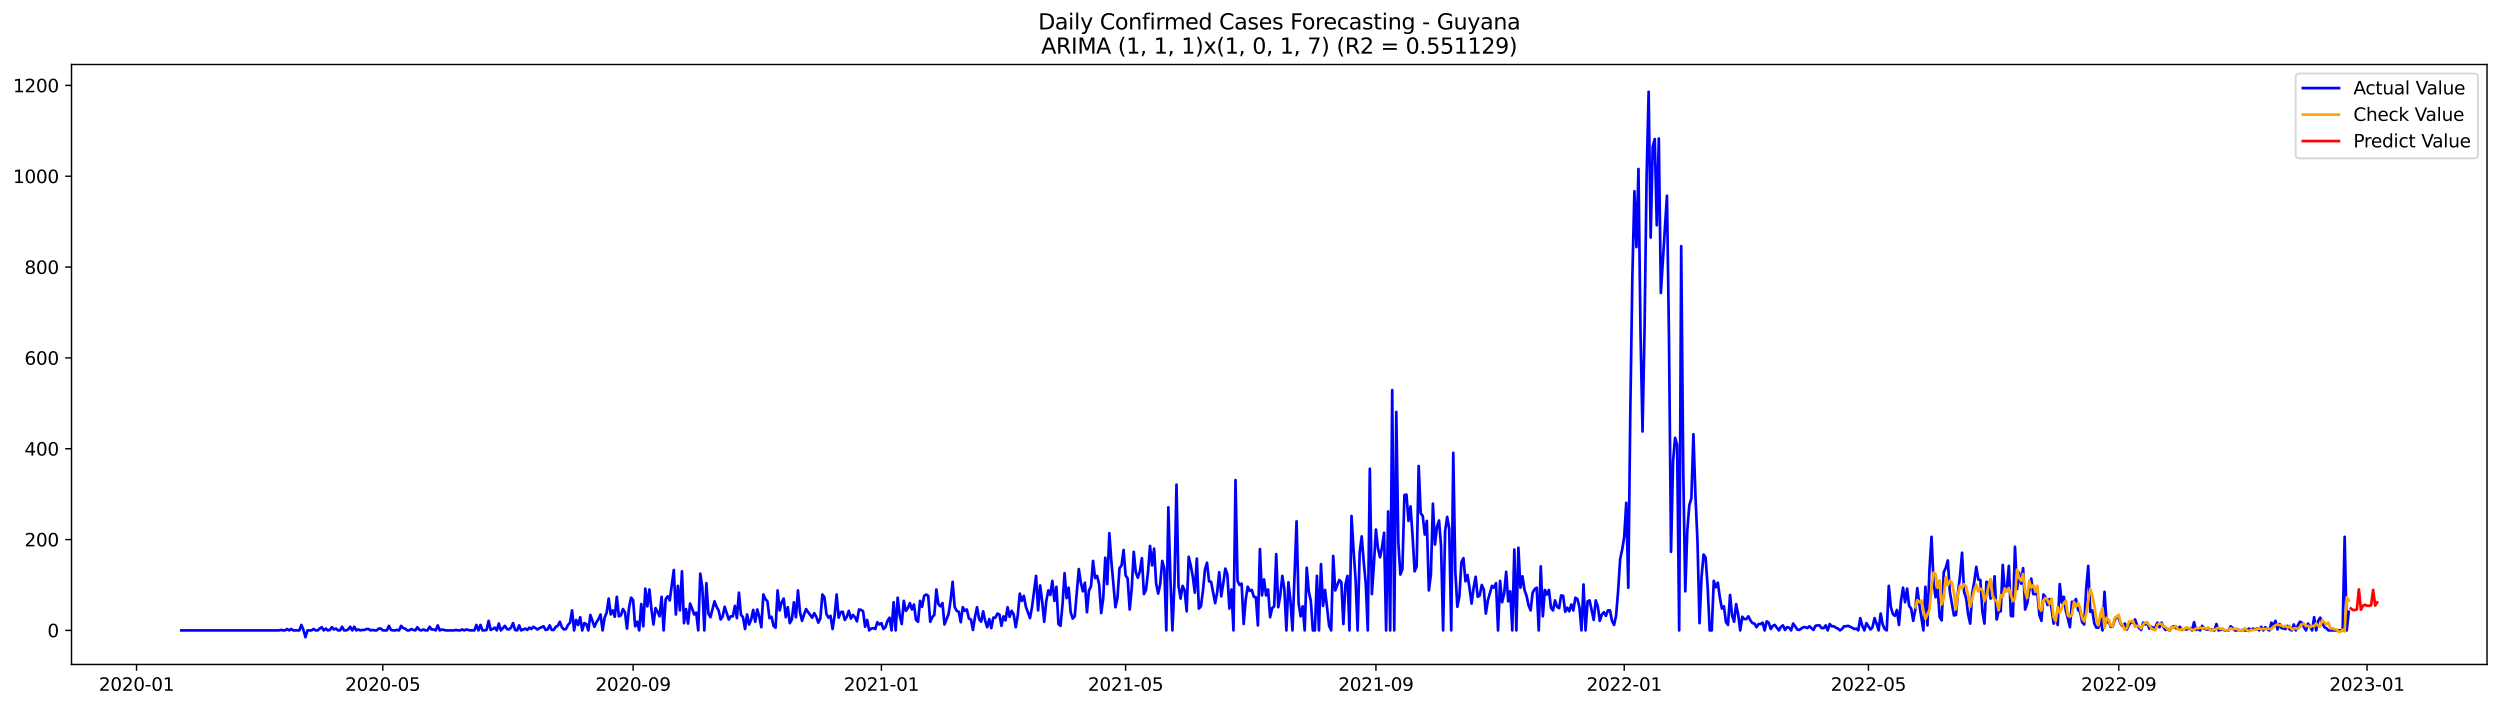 <?xml version="1.0" encoding="utf-8" standalone="no"?>
<!DOCTYPE svg PUBLIC "-//W3C//DTD SVG 1.1//EN"
  "http://www.w3.org/Graphics/SVG/1.1/DTD/svg11.dtd">
<svg xmlns:xlink="http://www.w3.org/1999/xlink" width="1386.05pt" height="392.274pt" viewBox="0 0 1386.05 392.274" xmlns="http://www.w3.org/2000/svg" version="1.1">
 <defs>
  <style type="text/css">*{stroke-linejoin: round; stroke-linecap: butt}</style>
 </defs>
 <g id="figure_1">
  <g id="patch_1">
   <path d="M 0 392.274 
L 1386.05 392.274 
L 1386.05 0 
L 0 0 
z
" style="fill: #ffffff"/>
  </g>
  <g id="axes_1">
   <g id="patch_2">
    <path d="M 39.65 368.396 
L 1378.85 368.396 
L 1378.85 35.755 
L 39.65 35.755 
z
" style="fill: #ffffff"/>
   </g>
   <g id="matplotlib.axis_1">
    <g id="xtick_1">
     <g id="line2d_1">
      <defs>
       <path id="m89795a1c3b" d="M 0 0 
L 0 3.5 
" style="stroke: #000000; stroke-width: 0.8"/>
      </defs>
      <g>
       <use xlink:href="#m89795a1c3b" x="75.7" y="368.396" style="stroke: #000000; stroke-width: 0.8"/>
      </g>
     </g>
     <g id="text_1">
      <!-- 2020-01 -->
      <g transform="translate(54.808 382.994)scale(0.1 -0.1)">
       <defs>
        <path id="DejaVuSans-32" d="M 1228 531 
L 3431 531 
L 3431 0 
L 469 0 
L 469 531 
Q 828 903 1448 1529 
Q 2069 2156 2228 2338 
Q 2531 2678 2651 2914 
Q 2772 3150 2772 3378 
Q 2772 3750 2511 3984 
Q 2250 4219 1831 4219 
Q 1534 4219 1204 4116 
Q 875 4013 500 3803 
L 500 4441 
Q 881 4594 1212 4672 
Q 1544 4750 1819 4750 
Q 2544 4750 2975 4387 
Q 3406 4025 3406 3419 
Q 3406 3131 3298 2873 
Q 3191 2616 2906 2266 
Q 2828 2175 2409 1742 
Q 1991 1309 1228 531 
z
" transform="scale(0.016)"/>
        <path id="DejaVuSans-30" d="M 2034 4250 
Q 1547 4250 1301 3770 
Q 1056 3291 1056 2328 
Q 1056 1369 1301 889 
Q 1547 409 2034 409 
Q 2525 409 2770 889 
Q 3016 1369 3016 2328 
Q 3016 3291 2770 3770 
Q 2525 4250 2034 4250 
z
M 2034 4750 
Q 2819 4750 3233 4129 
Q 3647 3509 3647 2328 
Q 3647 1150 3233 529 
Q 2819 -91 2034 -91 
Q 1250 -91 836 529 
Q 422 1150 422 2328 
Q 422 3509 836 4129 
Q 1250 4750 2034 4750 
z
" transform="scale(0.016)"/>
        <path id="DejaVuSans-2d" d="M 313 2009 
L 1997 2009 
L 1997 1497 
L 313 1497 
L 313 2009 
z
" transform="scale(0.016)"/>
        <path id="DejaVuSans-31" d="M 794 531 
L 1825 531 
L 1825 4091 
L 703 3866 
L 703 4441 
L 1819 4666 
L 2450 4666 
L 2450 531 
L 3481 531 
L 3481 0 
L 794 0 
L 794 531 
z
" transform="scale(0.016)"/>
       </defs>
       <use xlink:href="#DejaVuSans-32"/>
       <use xlink:href="#DejaVuSans-30" x="63.623"/>
       <use xlink:href="#DejaVuSans-32" x="127.246"/>
       <use xlink:href="#DejaVuSans-30" x="190.869"/>
       <use xlink:href="#DejaVuSans-2d" x="254.492"/>
       <use xlink:href="#DejaVuSans-30" x="290.576"/>
       <use xlink:href="#DejaVuSans-31" x="354.199"/>
      </g>
     </g>
    </g>
    <g id="xtick_2">
     <g id="line2d_2">
      <g>
       <use xlink:href="#m89795a1c3b" x="212.226" y="368.396" style="stroke: #000000; stroke-width: 0.8"/>
      </g>
     </g>
     <g id="text_2">
      <!-- 2020-05 -->
      <g transform="translate(191.335 382.994)scale(0.1 -0.1)">
       <defs>
        <path id="DejaVuSans-35" d="M 691 4666 
L 3169 4666 
L 3169 4134 
L 1269 4134 
L 1269 2991 
Q 1406 3038 1543 3061 
Q 1681 3084 1819 3084 
Q 2600 3084 3056 2656 
Q 3513 2228 3513 1497 
Q 3513 744 3044 326 
Q 2575 -91 1722 -91 
Q 1428 -91 1123 -41 
Q 819 9 494 109 
L 494 744 
Q 775 591 1075 516 
Q 1375 441 1709 441 
Q 2250 441 2565 725 
Q 2881 1009 2881 1497 
Q 2881 1984 2565 2268 
Q 2250 2553 1709 2553 
Q 1456 2553 1204 2497 
Q 953 2441 691 2322 
L 691 4666 
z
" transform="scale(0.016)"/>
       </defs>
       <use xlink:href="#DejaVuSans-32"/>
       <use xlink:href="#DejaVuSans-30" x="63.623"/>
       <use xlink:href="#DejaVuSans-32" x="127.246"/>
       <use xlink:href="#DejaVuSans-30" x="190.869"/>
       <use xlink:href="#DejaVuSans-2d" x="254.492"/>
       <use xlink:href="#DejaVuSans-30" x="290.576"/>
       <use xlink:href="#DejaVuSans-35" x="354.199"/>
      </g>
     </g>
    </g>
    <g id="xtick_3">
     <g id="line2d_3">
      <g>
       <use xlink:href="#m89795a1c3b" x="351.009" y="368.396" style="stroke: #000000; stroke-width: 0.8"/>
      </g>
     </g>
     <g id="text_3">
      <!-- 2020-09 -->
      <g transform="translate(330.118 382.994)scale(0.1 -0.1)">
       <defs>
        <path id="DejaVuSans-39" d="M 703 97 
L 703 672 
Q 941 559 1184 500 
Q 1428 441 1663 441 
Q 2288 441 2617 861 
Q 2947 1281 2994 2138 
Q 2813 1869 2534 1725 
Q 2256 1581 1919 1581 
Q 1219 1581 811 2004 
Q 403 2428 403 3163 
Q 403 3881 828 4315 
Q 1253 4750 1959 4750 
Q 2769 4750 3195 4129 
Q 3622 3509 3622 2328 
Q 3622 1225 3098 567 
Q 2575 -91 1691 -91 
Q 1453 -91 1209 -44 
Q 966 3 703 97 
z
M 1959 2075 
Q 2384 2075 2632 2365 
Q 2881 2656 2881 3163 
Q 2881 3666 2632 3958 
Q 2384 4250 1959 4250 
Q 1534 4250 1286 3958 
Q 1038 3666 1038 3163 
Q 1038 2656 1286 2365 
Q 1534 2075 1959 2075 
z
" transform="scale(0.016)"/>
       </defs>
       <use xlink:href="#DejaVuSans-32"/>
       <use xlink:href="#DejaVuSans-30" x="63.623"/>
       <use xlink:href="#DejaVuSans-32" x="127.246"/>
       <use xlink:href="#DejaVuSans-30" x="190.869"/>
       <use xlink:href="#DejaVuSans-2d" x="254.492"/>
       <use xlink:href="#DejaVuSans-30" x="290.576"/>
       <use xlink:href="#DejaVuSans-39" x="354.199"/>
      </g>
     </g>
    </g>
    <g id="xtick_4">
     <g id="line2d_4">
      <g>
       <use xlink:href="#m89795a1c3b" x="488.664" y="368.396" style="stroke: #000000; stroke-width: 0.8"/>
      </g>
     </g>
     <g id="text_4">
      <!-- 2021-01 -->
      <g transform="translate(467.773 382.994)scale(0.1 -0.1)">
       <use xlink:href="#DejaVuSans-32"/>
       <use xlink:href="#DejaVuSans-30" x="63.623"/>
       <use xlink:href="#DejaVuSans-32" x="127.246"/>
       <use xlink:href="#DejaVuSans-31" x="190.869"/>
       <use xlink:href="#DejaVuSans-2d" x="254.492"/>
       <use xlink:href="#DejaVuSans-30" x="290.576"/>
       <use xlink:href="#DejaVuSans-31" x="354.199"/>
      </g>
     </g>
    </g>
    <g id="xtick_5">
     <g id="line2d_5">
      <g>
       <use xlink:href="#m89795a1c3b" x="624.062" y="368.396" style="stroke: #000000; stroke-width: 0.8"/>
      </g>
     </g>
     <g id="text_5">
      <!-- 2021-05 -->
      <g transform="translate(603.171 382.994)scale(0.1 -0.1)">
       <use xlink:href="#DejaVuSans-32"/>
       <use xlink:href="#DejaVuSans-30" x="63.623"/>
       <use xlink:href="#DejaVuSans-32" x="127.246"/>
       <use xlink:href="#DejaVuSans-31" x="190.869"/>
       <use xlink:href="#DejaVuSans-2d" x="254.492"/>
       <use xlink:href="#DejaVuSans-30" x="290.576"/>
       <use xlink:href="#DejaVuSans-35" x="354.199"/>
      </g>
     </g>
    </g>
    <g id="xtick_6">
     <g id="line2d_6">
      <g>
       <use xlink:href="#m89795a1c3b" x="762.845" y="368.396" style="stroke: #000000; stroke-width: 0.8"/>
      </g>
     </g>
     <g id="text_6">
      <!-- 2021-09 -->
      <g transform="translate(741.954 382.994)scale(0.1 -0.1)">
       <use xlink:href="#DejaVuSans-32"/>
       <use xlink:href="#DejaVuSans-30" x="63.623"/>
       <use xlink:href="#DejaVuSans-32" x="127.246"/>
       <use xlink:href="#DejaVuSans-31" x="190.869"/>
       <use xlink:href="#DejaVuSans-2d" x="254.492"/>
       <use xlink:href="#DejaVuSans-30" x="290.576"/>
       <use xlink:href="#DejaVuSans-39" x="354.199"/>
      </g>
     </g>
    </g>
    <g id="xtick_7">
     <g id="line2d_7">
      <g>
       <use xlink:href="#m89795a1c3b" x="900.5" y="368.396" style="stroke: #000000; stroke-width: 0.8"/>
      </g>
     </g>
     <g id="text_7">
      <!-- 2022-01 -->
      <g transform="translate(879.608 382.994)scale(0.1 -0.1)">
       <use xlink:href="#DejaVuSans-32"/>
       <use xlink:href="#DejaVuSans-30" x="63.623"/>
       <use xlink:href="#DejaVuSans-32" x="127.246"/>
       <use xlink:href="#DejaVuSans-32" x="190.869"/>
       <use xlink:href="#DejaVuSans-2d" x="254.492"/>
       <use xlink:href="#DejaVuSans-30" x="290.576"/>
       <use xlink:href="#DejaVuSans-31" x="354.199"/>
      </g>
     </g>
    </g>
    <g id="xtick_8">
     <g id="line2d_8">
      <g>
       <use xlink:href="#m89795a1c3b" x="1035.898" y="368.396" style="stroke: #000000; stroke-width: 0.8"/>
      </g>
     </g>
     <g id="text_8">
      <!-- 2022-05 -->
      <g transform="translate(1015.006 382.994)scale(0.1 -0.1)">
       <use xlink:href="#DejaVuSans-32"/>
       <use xlink:href="#DejaVuSans-30" x="63.623"/>
       <use xlink:href="#DejaVuSans-32" x="127.246"/>
       <use xlink:href="#DejaVuSans-32" x="190.869"/>
       <use xlink:href="#DejaVuSans-2d" x="254.492"/>
       <use xlink:href="#DejaVuSans-30" x="290.576"/>
       <use xlink:href="#DejaVuSans-35" x="354.199"/>
      </g>
     </g>
    </g>
    <g id="xtick_9">
     <g id="line2d_9">
      <g>
       <use xlink:href="#m89795a1c3b" x="1174.681" y="368.396" style="stroke: #000000; stroke-width: 0.8"/>
      </g>
     </g>
     <g id="text_9">
      <!-- 2022-09 -->
      <g transform="translate(1153.79 382.994)scale(0.1 -0.1)">
       <use xlink:href="#DejaVuSans-32"/>
       <use xlink:href="#DejaVuSans-30" x="63.623"/>
       <use xlink:href="#DejaVuSans-32" x="127.246"/>
       <use xlink:href="#DejaVuSans-32" x="190.869"/>
       <use xlink:href="#DejaVuSans-2d" x="254.492"/>
       <use xlink:href="#DejaVuSans-30" x="290.576"/>
       <use xlink:href="#DejaVuSans-39" x="354.199"/>
      </g>
     </g>
    </g>
    <g id="xtick_10">
     <g id="line2d_10">
      <g>
       <use xlink:href="#m89795a1c3b" x="1312.336" y="368.396" style="stroke: #000000; stroke-width: 0.8"/>
      </g>
     </g>
     <g id="text_10">
      <!-- 2023-01 -->
      <g transform="translate(1291.444 382.994)scale(0.1 -0.1)">
       <defs>
        <path id="DejaVuSans-33" d="M 2597 2516 
Q 3050 2419 3304 2112 
Q 3559 1806 3559 1356 
Q 3559 666 3084 287 
Q 2609 -91 1734 -91 
Q 1441 -91 1130 -33 
Q 819 25 488 141 
L 488 750 
Q 750 597 1062 519 
Q 1375 441 1716 441 
Q 2309 441 2620 675 
Q 2931 909 2931 1356 
Q 2931 1769 2642 2001 
Q 2353 2234 1838 2234 
L 1294 2234 
L 1294 2753 
L 1863 2753 
Q 2328 2753 2575 2939 
Q 2822 3125 2822 3475 
Q 2822 3834 2567 4026 
Q 2313 4219 1838 4219 
Q 1578 4219 1281 4162 
Q 984 4106 628 3988 
L 628 4550 
Q 988 4650 1302 4700 
Q 1616 4750 1894 4750 
Q 2613 4750 3031 4423 
Q 3450 4097 3450 3541 
Q 3450 3153 3228 2886 
Q 3006 2619 2597 2516 
z
" transform="scale(0.016)"/>
       </defs>
       <use xlink:href="#DejaVuSans-32"/>
       <use xlink:href="#DejaVuSans-30" x="63.623"/>
       <use xlink:href="#DejaVuSans-32" x="127.246"/>
       <use xlink:href="#DejaVuSans-33" x="190.869"/>
       <use xlink:href="#DejaVuSans-2d" x="254.492"/>
       <use xlink:href="#DejaVuSans-30" x="290.576"/>
       <use xlink:href="#DejaVuSans-31" x="354.199"/>
      </g>
     </g>
    </g>
   </g>
   <g id="matplotlib.axis_2">
    <g id="ytick_1">
     <g id="line2d_11">
      <defs>
       <path id="m501d3f315d" d="M 0 0 
L -3.5 0 
" style="stroke: #000000; stroke-width: 0.8"/>
      </defs>
      <g>
       <use xlink:href="#m501d3f315d" x="39.65" y="349.499" style="stroke: #000000; stroke-width: 0.8"/>
      </g>
     </g>
     <g id="text_11">
      <!-- 0 -->
      <g transform="translate(26.288 353.298)scale(0.1 -0.1)">
       <use xlink:href="#DejaVuSans-30"/>
      </g>
     </g>
    </g>
    <g id="ytick_2">
     <g id="line2d_12">
      <g>
       <use xlink:href="#m501d3f315d" x="39.65" y="299.141" style="stroke: #000000; stroke-width: 0.8"/>
      </g>
     </g>
     <g id="text_12">
      <!-- 200 -->
      <g transform="translate(13.562 302.94)scale(0.1 -0.1)">
       <use xlink:href="#DejaVuSans-32"/>
       <use xlink:href="#DejaVuSans-30" x="63.623"/>
       <use xlink:href="#DejaVuSans-30" x="127.246"/>
      </g>
     </g>
    </g>
    <g id="ytick_3">
     <g id="line2d_13">
      <g>
       <use xlink:href="#m501d3f315d" x="39.65" y="248.783" style="stroke: #000000; stroke-width: 0.8"/>
      </g>
     </g>
     <g id="text_13">
      <!-- 400 -->
      <g transform="translate(13.562 252.582)scale(0.1 -0.1)">
       <defs>
        <path id="DejaVuSans-34" d="M 2419 4116 
L 825 1625 
L 2419 1625 
L 2419 4116 
z
M 2253 4666 
L 3047 4666 
L 3047 1625 
L 3713 1625 
L 3713 1100 
L 3047 1100 
L 3047 0 
L 2419 0 
L 2419 1100 
L 313 1100 
L 313 1709 
L 2253 4666 
z
" transform="scale(0.016)"/>
       </defs>
       <use xlink:href="#DejaVuSans-34"/>
       <use xlink:href="#DejaVuSans-30" x="63.623"/>
       <use xlink:href="#DejaVuSans-30" x="127.246"/>
      </g>
     </g>
    </g>
    <g id="ytick_4">
     <g id="line2d_14">
      <g>
       <use xlink:href="#m501d3f315d" x="39.65" y="198.425" style="stroke: #000000; stroke-width: 0.8"/>
      </g>
     </g>
     <g id="text_14">
      <!-- 600 -->
      <g transform="translate(13.562 202.224)scale(0.1 -0.1)">
       <defs>
        <path id="DejaVuSans-36" d="M 2113 2584 
Q 1688 2584 1439 2293 
Q 1191 2003 1191 1497 
Q 1191 994 1439 701 
Q 1688 409 2113 409 
Q 2538 409 2786 701 
Q 3034 994 3034 1497 
Q 3034 2003 2786 2293 
Q 2538 2584 2113 2584 
z
M 3366 4563 
L 3366 3988 
Q 3128 4100 2886 4159 
Q 2644 4219 2406 4219 
Q 1781 4219 1451 3797 
Q 1122 3375 1075 2522 
Q 1259 2794 1537 2939 
Q 1816 3084 2150 3084 
Q 2853 3084 3261 2657 
Q 3669 2231 3669 1497 
Q 3669 778 3244 343 
Q 2819 -91 2113 -91 
Q 1303 -91 875 529 
Q 447 1150 447 2328 
Q 447 3434 972 4092 
Q 1497 4750 2381 4750 
Q 2619 4750 2861 4703 
Q 3103 4656 3366 4563 
z
" transform="scale(0.016)"/>
       </defs>
       <use xlink:href="#DejaVuSans-36"/>
       <use xlink:href="#DejaVuSans-30" x="63.623"/>
       <use xlink:href="#DejaVuSans-30" x="127.246"/>
      </g>
     </g>
    </g>
    <g id="ytick_5">
     <g id="line2d_15">
      <g>
       <use xlink:href="#m501d3f315d" x="39.65" y="148.067" style="stroke: #000000; stroke-width: 0.8"/>
      </g>
     </g>
     <g id="text_15">
      <!-- 800 -->
      <g transform="translate(13.562 151.866)scale(0.1 -0.1)">
       <defs>
        <path id="DejaVuSans-38" d="M 2034 2216 
Q 1584 2216 1326 1975 
Q 1069 1734 1069 1313 
Q 1069 891 1326 650 
Q 1584 409 2034 409 
Q 2484 409 2743 651 
Q 3003 894 3003 1313 
Q 3003 1734 2745 1975 
Q 2488 2216 2034 2216 
z
M 1403 2484 
Q 997 2584 770 2862 
Q 544 3141 544 3541 
Q 544 4100 942 4425 
Q 1341 4750 2034 4750 
Q 2731 4750 3128 4425 
Q 3525 4100 3525 3541 
Q 3525 3141 3298 2862 
Q 3072 2584 2669 2484 
Q 3125 2378 3379 2068 
Q 3634 1759 3634 1313 
Q 3634 634 3220 271 
Q 2806 -91 2034 -91 
Q 1263 -91 848 271 
Q 434 634 434 1313 
Q 434 1759 690 2068 
Q 947 2378 1403 2484 
z
M 1172 3481 
Q 1172 3119 1398 2916 
Q 1625 2713 2034 2713 
Q 2441 2713 2670 2916 
Q 2900 3119 2900 3481 
Q 2900 3844 2670 4047 
Q 2441 4250 2034 4250 
Q 1625 4250 1398 4047 
Q 1172 3844 1172 3481 
z
" transform="scale(0.016)"/>
       </defs>
       <use xlink:href="#DejaVuSans-38"/>
       <use xlink:href="#DejaVuSans-30" x="63.623"/>
       <use xlink:href="#DejaVuSans-30" x="127.246"/>
      </g>
     </g>
    </g>
    <g id="ytick_6">
     <g id="line2d_16">
      <g>
       <use xlink:href="#m501d3f315d" x="39.65" y="97.708" style="stroke: #000000; stroke-width: 0.8"/>
      </g>
     </g>
     <g id="text_16">
      <!-- 1000 -->
      <g transform="translate(7.2 101.508)scale(0.1 -0.1)">
       <use xlink:href="#DejaVuSans-31"/>
       <use xlink:href="#DejaVuSans-30" x="63.623"/>
       <use xlink:href="#DejaVuSans-30" x="127.246"/>
       <use xlink:href="#DejaVuSans-30" x="190.869"/>
      </g>
     </g>
    </g>
    <g id="ytick_7">
     <g id="line2d_17">
      <g>
       <use xlink:href="#m501d3f315d" x="39.65" y="47.35" style="stroke: #000000; stroke-width: 0.8"/>
      </g>
     </g>
     <g id="text_17">
      <!-- 1200 -->
      <g transform="translate(7.2 51.15)scale(0.1 -0.1)">
       <use xlink:href="#DejaVuSans-31"/>
       <use xlink:href="#DejaVuSans-32" x="63.623"/>
       <use xlink:href="#DejaVuSans-30" x="127.246"/>
       <use xlink:href="#DejaVuSans-30" x="190.869"/>
      </g>
     </g>
    </g>
   </g>
   <g id="line2d_18">
    <path d="M 100.523 349.499 
L 154.682 349.499 
L 155.81 349.247 
L 156.939 349.499 
L 158.067 349.499 
L 159.195 348.743 
L 160.324 349.499 
L 161.452 348.743 
L 162.58 349.499 
L 165.965 349.499 
L 167.093 346.477 
L 168.222 349.247 
L 169.35 353.276 
L 170.478 349.499 
L 172.735 349.499 
L 173.863 348.743 
L 174.992 349.499 
L 176.12 349.499 
L 177.248 348.491 
L 178.377 347.736 
L 179.505 349.499 
L 180.633 348.491 
L 181.762 349.499 
L 182.89 349.247 
L 184.018 347.736 
L 185.147 348.995 
L 186.275 348.491 
L 187.403 349.499 
L 188.531 349.499 
L 189.66 347.484 
L 190.788 349.499 
L 191.916 349.499 
L 193.045 348.995 
L 194.173 347.484 
L 195.301 349.499 
L 196.43 347.484 
L 197.558 349.499 
L 198.686 348.995 
L 199.815 349.499 
L 200.943 349.247 
L 202.071 349.247 
L 203.2 348.743 
L 204.328 348.743 
L 205.456 349.499 
L 206.585 349.247 
L 207.713 349.499 
L 208.841 349.499 
L 209.97 348.491 
L 211.098 348.491 
L 212.226 349.499 
L 214.483 349.499 
L 215.611 346.981 
L 216.739 349.247 
L 217.868 349.499 
L 218.996 349.499 
L 220.124 349.247 
L 221.253 349.499 
L 222.381 346.981 
L 223.509 348.24 
L 224.638 348.491 
L 225.766 349.499 
L 226.894 349.499 
L 228.023 348.743 
L 229.151 349.247 
L 230.279 349.499 
L 231.408 347.736 
L 232.536 349.247 
L 233.664 349.499 
L 234.793 348.995 
L 235.921 349.499 
L 237.049 349.499 
L 238.177 347.484 
L 239.306 348.995 
L 240.434 348.995 
L 241.562 349.499 
L 242.691 346.729 
L 243.819 349.499 
L 244.947 348.995 
L 247.204 349.499 
L 251.717 349.499 
L 252.846 349.247 
L 253.974 349.499 
L 255.102 349.499 
L 256.231 348.995 
L 257.359 349.499 
L 258.487 348.995 
L 260.744 349.499 
L 263 349.499 
L 264.129 346.477 
L 265.257 349.499 
L 266.385 346.477 
L 267.514 349.499 
L 268.642 349.499 
L 269.77 349.247 
L 270.899 344.211 
L 272.027 349.247 
L 273.155 348.743 
L 274.284 347.988 
L 275.412 349.499 
L 276.54 345.722 
L 277.669 349.499 
L 279.925 346.981 
L 281.054 348.743 
L 282.182 348.995 
L 283.31 347.988 
L 284.438 345.47 
L 285.567 349.247 
L 286.695 349.499 
L 287.823 346.729 
L 288.952 349.499 
L 291.208 348.491 
L 292.337 349.247 
L 293.465 347.988 
L 294.593 348.743 
L 295.722 347.484 
L 297.978 348.995 
L 299.107 348.24 
L 301.363 347.233 
L 302.492 349.247 
L 303.62 348.995 
L 304.748 346.729 
L 305.877 349.247 
L 307.005 349.247 
L 308.133 347.484 
L 309.261 346.981 
L 310.39 344.715 
L 311.518 347.736 
L 312.646 348.995 
L 313.775 348.743 
L 314.903 346.477 
L 316.031 345.218 
L 317.16 338.42 
L 318.288 349.499 
L 319.416 343.707 
L 320.545 346.477 
L 321.673 342.197 
L 322.801 349.499 
L 323.93 345.47 
L 325.058 345.974 
L 326.186 349.499 
L 327.315 340.938 
L 329.571 347.484 
L 330.699 344.966 
L 331.828 343.204 
L 332.956 340.686 
L 334.084 349.499 
L 335.213 342.449 
L 336.341 339.679 
L 337.469 331.873 
L 338.598 340.686 
L 339.726 338.42 
L 340.854 341.945 
L 341.983 330.866 
L 343.111 341.693 
L 344.239 341.19 
L 345.368 337.665 
L 346.496 339.427 
L 347.624 348.491 
L 348.753 336.909 
L 349.881 331.37 
L 351.009 332.629 
L 352.138 347.233 
L 353.266 344.715 
L 354.394 349.499 
L 355.522 334.895 
L 356.651 347.233 
L 357.779 326.334 
L 358.907 336.154 
L 360.036 326.838 
L 361.164 337.665 
L 362.292 346.225 
L 363.421 337.161 
L 364.549 339.175 
L 365.677 341.693 
L 366.806 330.866 
L 367.934 349.499 
L 369.062 332.125 
L 370.191 330.614 
L 371.319 332.88 
L 373.576 316.011 
L 374.704 340.686 
L 375.832 324.823 
L 376.961 338.42 
L 378.089 316.766 
L 379.217 345.47 
L 380.345 337.665 
L 381.474 345.722 
L 382.602 334.643 
L 383.73 337.413 
L 384.859 340.686 
L 385.987 339.679 
L 387.115 349.499 
L 388.244 318.025 
L 389.372 325.579 
L 390.5 349.499 
L 391.629 323.312 
L 392.757 340.182 
L 393.885 342.197 
L 396.142 333.384 
L 397.27 336.406 
L 398.399 338.42 
L 399.527 343.456 
L 400.655 341.693 
L 401.783 336.406 
L 404.04 343.456 
L 405.168 341.693 
L 406.297 341.693 
L 407.425 335.902 
L 408.553 342.7 
L 409.682 328.6 
L 410.81 340.938 
L 411.938 342.197 
L 413.067 348.743 
L 414.195 340.686 
L 415.323 346.225 
L 416.452 343.456 
L 417.58 338.168 
L 418.708 344.715 
L 419.837 337.916 
L 420.965 341.945 
L 422.093 347.736 
L 423.222 329.607 
L 424.35 332.125 
L 425.478 333.384 
L 426.606 342.7 
L 427.735 341.945 
L 428.863 346.981 
L 429.991 347.988 
L 431.12 327.341 
L 432.248 338.42 
L 433.376 333.888 
L 434.505 331.873 
L 435.633 342.197 
L 436.761 336.657 
L 437.89 345.47 
L 439.018 343.456 
L 440.146 333.888 
L 441.275 342.197 
L 442.403 327.341 
L 443.531 339.427 
L 444.66 344.211 
L 445.788 340.686 
L 446.916 337.665 
L 448.045 339.427 
L 450.301 342.449 
L 451.429 339.931 
L 452.558 341.945 
L 453.686 345.218 
L 454.814 342.952 
L 455.943 329.607 
L 457.071 331.118 
L 458.199 340.434 
L 459.328 342.449 
L 460.456 341.441 
L 461.584 348.743 
L 462.713 341.441 
L 463.841 329.607 
L 464.969 342.449 
L 466.098 339.427 
L 467.226 339.175 
L 468.354 343.707 
L 469.483 341.945 
L 470.611 338.672 
L 471.739 342.952 
L 472.867 340.938 
L 473.996 342.197 
L 475.124 344.463 
L 476.252 337.916 
L 477.381 338.168 
L 478.509 338.923 
L 479.637 347.484 
L 480.766 343.707 
L 481.894 349.499 
L 483.022 348.491 
L 484.151 348.24 
L 485.279 348.743 
L 486.407 344.966 
L 487.536 346.225 
L 488.664 345.47 
L 489.792 348.743 
L 490.921 347.736 
L 492.049 344.211 
L 493.177 342.449 
L 494.306 349.499 
L 495.434 333.888 
L 496.562 349.499 
L 497.69 331.37 
L 498.819 341.19 
L 499.947 345.974 
L 501.075 333.132 
L 502.204 338.672 
L 503.332 337.161 
L 504.46 334.391 
L 505.589 337.916 
L 506.717 335.147 
L 507.845 343.707 
L 508.974 344.715 
L 510.102 333.132 
L 511.23 336.406 
L 512.359 330.363 
L 513.487 329.607 
L 514.615 330.363 
L 515.744 344.715 
L 516.872 342.197 
L 518 340.938 
L 519.129 326.838 
L 520.257 334.895 
L 521.385 336.154 
L 522.513 334.391 
L 523.642 346.225 
L 525.898 340.434 
L 527.027 332.88 
L 528.155 322.557 
L 529.283 336.406 
L 530.412 338.672 
L 531.54 339.175 
L 532.668 344.966 
L 533.797 336.657 
L 534.925 338.672 
L 536.053 337.916 
L 537.182 342.952 
L 538.31 343.456 
L 539.438 349.247 
L 540.567 341.945 
L 541.695 336.657 
L 542.823 343.204 
L 543.951 344.715 
L 545.08 338.923 
L 546.208 344.211 
L 547.336 347.736 
L 548.465 343.204 
L 549.593 348.24 
L 550.721 342.449 
L 551.85 342.449 
L 552.978 340.182 
L 554.106 340.686 
L 555.235 346.981 
L 556.363 341.693 
L 557.491 343.959 
L 558.62 336.657 
L 559.748 341.945 
L 560.876 338.672 
L 562.005 340.686 
L 563.133 347.736 
L 564.261 341.19 
L 565.39 329.104 
L 566.518 333.132 
L 567.646 330.363 
L 568.774 336.406 
L 571.031 342.7 
L 572.159 336.657 
L 574.416 319.284 
L 575.544 338.42 
L 576.673 324.571 
L 577.801 333.384 
L 578.929 344.715 
L 580.058 333.384 
L 581.186 327.341 
L 582.314 329.859 
L 583.443 322.054 
L 584.571 333.132 
L 585.699 325.327 
L 586.828 345.974 
L 587.956 346.981 
L 589.084 335.147 
L 590.213 317.773 
L 591.341 331.622 
L 592.469 325.83 
L 593.597 339.427 
L 594.726 342.952 
L 595.854 341.693 
L 598.111 315.507 
L 599.239 323.061 
L 600.367 327.845 
L 601.496 323.061 
L 602.624 339.427 
L 603.752 327.341 
L 604.881 325.075 
L 606.009 310.975 
L 607.137 320.543 
L 608.266 319.284 
L 609.394 324.068 
L 610.522 339.931 
L 611.651 331.622 
L 612.779 309.212 
L 613.907 323.816 
L 615.035 295.616 
L 616.164 311.227 
L 618.42 336.657 
L 619.549 331.37 
L 620.677 315.003 
L 621.805 313.493 
L 622.934 304.932 
L 624.062 319.032 
L 625.19 320.795 
L 626.319 337.916 
L 627.447 326.334 
L 628.575 305.939 
L 629.704 317.27 
L 630.832 320.291 
L 631.96 316.766 
L 633.089 309.464 
L 634.217 329.355 
L 635.345 327.089 
L 636.474 317.27 
L 637.602 302.666 
L 638.73 313.493 
L 639.858 304.176 
L 640.987 323.564 
L 642.115 329.104 
L 643.243 323.816 
L 644.372 310.975 
L 645.5 315.255 
L 646.628 349.499 
L 647.757 281.264 
L 648.885 320.291 
L 650.013 349.499 
L 651.142 323.061 
L 652.27 268.674 
L 653.398 324.823 
L 654.527 331.873 
L 655.655 324.823 
L 656.783 327.341 
L 657.912 338.923 
L 659.04 308.709 
L 660.168 313.493 
L 661.297 319.536 
L 662.425 328.6 
L 663.553 309.716 
L 664.681 337.413 
L 665.81 336.154 
L 666.938 327.593 
L 668.066 315.759 
L 669.195 311.982 
L 670.323 322.305 
L 671.451 322.557 
L 673.708 334.391 
L 674.836 328.348 
L 675.965 317.27 
L 677.093 330.614 
L 678.221 323.312 
L 679.35 315.255 
L 680.478 318.528 
L 681.606 337.413 
L 682.735 326.838 
L 683.863 349.499 
L 684.991 266.156 
L 686.119 322.054 
L 687.248 324.32 
L 688.376 323.564 
L 689.504 345.974 
L 690.633 332.377 
L 691.761 325.327 
L 692.889 327.593 
L 694.018 327.089 
L 695.146 330.866 
L 696.274 331.118 
L 697.403 346.729 
L 698.531 304.428 
L 699.659 330.111 
L 700.788 321.298 
L 701.916 330.111 
L 703.044 326.838 
L 704.173 342.197 
L 705.301 337.161 
L 706.429 336.154 
L 707.558 307.198 
L 708.686 336.657 
L 709.814 330.111 
L 710.942 319.284 
L 712.071 326.586 
L 713.199 349.499 
L 714.327 322.809 
L 715.456 333.132 
L 716.584 349.499 
L 718.841 289.069 
L 719.969 334.391 
L 721.097 341.693 
L 722.226 336.154 
L 723.354 349.499 
L 724.482 314.752 
L 725.611 327.845 
L 726.739 333.132 
L 727.867 349.499 
L 728.996 349.499 
L 730.124 319.284 
L 731.252 349.499 
L 732.381 312.737 
L 733.509 335.902 
L 734.637 327.089 
L 736.894 346.981 
L 738.022 349.499 
L 739.15 308.205 
L 740.279 327.341 
L 742.535 321.55 
L 743.664 322.809 
L 744.792 345.974 
L 745.92 324.32 
L 747.049 319.284 
L 748.177 349.499 
L 749.305 286.048 
L 750.434 304.932 
L 751.562 321.298 
L 752.69 349.499 
L 753.819 306.694 
L 754.947 297.378 
L 756.075 311.478 
L 757.203 323.564 
L 758.332 349.499 
L 759.46 259.861 
L 760.588 329.355 
L 761.717 312.989 
L 762.845 293.601 
L 763.973 303.925 
L 765.102 308.96 
L 766.23 303.421 
L 767.358 295.364 
L 768.487 349.499 
L 769.615 283.53 
L 770.743 349.499 
L 771.872 216.302 
L 773 349.499 
L 774.128 228.388 
L 775.257 300.651 
L 776.385 318.528 
L 777.513 315.507 
L 778.642 274.465 
L 779.77 274.213 
L 780.898 288.817 
L 782.026 280.76 
L 783.155 297.126 
L 784.283 316.766 
L 785.411 313.996 
L 786.54 258.351 
L 787.668 284.537 
L 788.796 286.048 
L 789.925 296.371 
L 791.053 288.817 
L 792.181 327.341 
L 793.31 318.528 
L 794.438 279.249 
L 795.566 301.91 
L 796.695 292.09 
L 797.823 288.565 
L 798.951 302.666 
L 800.08 349.499 
L 801.208 294.608 
L 802.336 286.551 
L 803.465 293.098 
L 804.593 349.499 
L 805.721 251.049 
L 806.849 316.766 
L 807.978 336.406 
L 809.106 330.614 
L 810.234 311.73 
L 811.363 309.464 
L 812.491 322.305 
L 813.619 318.78 
L 814.748 326.082 
L 815.876 334.643 
L 817.004 325.83 
L 818.133 319.787 
L 819.261 330.866 
L 820.389 330.111 
L 821.518 324.32 
L 822.646 326.838 
L 823.774 340.182 
L 824.903 332.88 
L 827.159 324.823 
L 828.287 325.83 
L 829.416 323.312 
L 830.544 349.499 
L 831.672 322.054 
L 832.801 333.888 
L 833.929 329.104 
L 835.057 317.018 
L 836.186 333.384 
L 837.314 327.845 
L 838.442 349.499 
L 839.571 304.68 
L 840.699 349.499 
L 841.827 303.673 
L 842.956 325.83 
L 844.084 319.536 
L 845.212 327.089 
L 846.341 330.363 
L 847.469 335.65 
L 848.597 338.42 
L 849.726 328.6 
L 850.854 326.586 
L 851.982 325.83 
L 853.11 349.499 
L 854.239 313.996 
L 855.367 341.693 
L 856.495 327.089 
L 857.624 329.607 
L 858.752 327.089 
L 859.88 336.909 
L 861.009 338.42 
L 862.137 332.88 
L 863.265 336.406 
L 864.394 337.161 
L 865.522 330.111 
L 866.65 330.363 
L 867.779 339.175 
L 868.907 336.909 
L 870.035 338.923 
L 871.164 335.147 
L 872.292 338.42 
L 873.42 331.37 
L 874.549 332.125 
L 875.677 336.657 
L 876.805 349.499 
L 877.933 324.068 
L 879.062 349.499 
L 880.19 333.384 
L 881.318 332.88 
L 883.575 343.707 
L 884.703 332.88 
L 885.832 336.154 
L 886.96 344.211 
L 888.088 340.686 
L 889.217 339.427 
L 890.345 341.441 
L 891.473 338.42 
L 892.602 338.42 
L 893.73 344.211 
L 894.858 346.477 
L 895.987 341.441 
L 897.115 327.593 
L 898.243 309.968 
L 899.371 304.68 
L 900.5 297.63 
L 901.628 278.746 
L 902.756 325.83 
L 903.885 227.38 
L 905.013 153.354 
L 906.141 106.018 
L 907.27 136.988 
L 908.398 93.68 
L 909.526 184.073 
L 910.655 239.215 
L 911.783 182.058 
L 912.911 97.708 
L 914.04 50.876 
L 915.168 131.7 
L 916.296 81.342 
L 917.425 77.062 
L 918.553 124.902 
L 919.681 76.81 
L 920.81 162.419 
L 924.194 108.535 
L 925.323 187.849 
L 926.451 305.939 
L 927.579 255.833 
L 928.708 242.74 
L 929.836 246.768 
L 930.964 349.499 
L 932.093 136.484 
L 933.221 260.617 
L 934.349 327.845 
L 935.478 294.105 
L 936.606 280.005 
L 937.734 276.228 
L 938.863 240.725 
L 939.991 274.969 
L 941.119 300.148 
L 942.248 345.47 
L 943.376 319.787 
L 944.504 307.45 
L 945.633 309.212 
L 946.761 325.579 
L 947.889 349.499 
L 949.017 349.499 
L 950.146 322.054 
L 951.274 325.579 
L 952.402 323.061 
L 953.531 331.37 
L 954.659 337.413 
L 955.787 336.154 
L 956.916 344.966 
L 958.044 346.477 
L 959.172 329.859 
L 960.301 341.19 
L 961.429 344.715 
L 962.557 334.895 
L 963.686 340.686 
L 964.814 349.499 
L 965.942 341.945 
L 967.071 343.204 
L 968.199 343.204 
L 969.327 341.693 
L 970.455 343.959 
L 971.584 345.47 
L 972.712 345.722 
L 973.84 347.736 
L 974.969 345.974 
L 976.097 345.974 
L 977.225 345.218 
L 978.354 349.499 
L 979.482 344.463 
L 980.61 345.218 
L 981.739 348.743 
L 982.867 346.981 
L 983.995 346.477 
L 986.252 349.499 
L 987.38 347.484 
L 988.509 346.729 
L 989.637 349.247 
L 990.765 347.736 
L 991.894 347.988 
L 993.022 349.499 
L 994.15 345.722 
L 995.278 347.233 
L 996.407 348.995 
L 997.535 349.247 
L 999.792 347.736 
L 1000.92 347.736 
L 1002.048 348.24 
L 1003.177 347.233 
L 1005.433 349.247 
L 1006.562 346.981 
L 1007.69 346.729 
L 1008.818 346.729 
L 1009.947 348.24 
L 1011.075 348.24 
L 1012.203 346.729 
L 1013.332 349.499 
L 1014.46 345.974 
L 1015.588 347.233 
L 1016.717 347.233 
L 1017.845 347.988 
L 1018.973 348.491 
L 1020.101 349.499 
L 1021.23 348.743 
L 1022.358 347.233 
L 1023.486 347.233 
L 1024.615 346.981 
L 1026.871 347.988 
L 1028 348.743 
L 1029.128 348.491 
L 1030.256 349.499 
L 1031.385 342.7 
L 1032.513 346.981 
L 1033.641 349.499 
L 1034.77 345.47 
L 1037.026 348.995 
L 1038.155 347.736 
L 1039.283 342.7 
L 1040.411 345.722 
L 1041.539 349.499 
L 1042.668 340.182 
L 1043.796 346.225 
L 1044.924 348.743 
L 1046.053 349.499 
L 1047.181 324.823 
L 1048.309 336.406 
L 1049.438 340.434 
L 1050.566 341.441 
L 1051.694 338.168 
L 1052.823 346.477 
L 1053.951 333.132 
L 1055.079 325.83 
L 1056.208 333.888 
L 1057.336 326.334 
L 1058.464 335.902 
L 1059.593 337.413 
L 1060.721 344.211 
L 1061.849 338.168 
L 1062.978 326.082 
L 1064.106 335.147 
L 1066.362 349.499 
L 1067.491 325.327 
L 1068.619 346.729 
L 1069.747 315.507 
L 1070.876 297.63 
L 1072.004 322.809 
L 1073.132 331.118 
L 1074.261 325.579 
L 1075.389 342.197 
L 1076.517 343.959 
L 1077.646 317.27 
L 1078.774 314.752 
L 1079.902 310.723 
L 1081.031 328.096 
L 1083.287 341.19 
L 1084.416 340.938 
L 1085.544 328.6 
L 1086.672 319.284 
L 1087.801 306.443 
L 1088.929 328.096 
L 1090.057 331.622 
L 1091.185 340.686 
L 1092.314 345.722 
L 1093.442 328.852 
L 1094.57 322.557 
L 1095.699 314.248 
L 1096.827 321.298 
L 1097.955 321.55 
L 1099.084 339.175 
L 1100.212 345.722 
L 1101.34 322.557 
L 1102.469 323.312 
L 1103.597 331.873 
L 1104.725 330.111 
L 1105.854 319.536 
L 1106.982 343.456 
L 1108.11 338.923 
L 1109.239 338.923 
L 1110.367 313.241 
L 1111.495 327.845 
L 1112.623 326.586 
L 1113.752 313.744 
L 1114.88 341.441 
L 1116.008 341.693 
L 1117.137 303.169 
L 1118.265 326.586 
L 1119.393 317.521 
L 1120.522 323.564 
L 1121.65 315.003 
L 1122.778 337.916 
L 1123.907 334.643 
L 1126.163 320.795 
L 1127.292 329.355 
L 1128.42 329.355 
L 1129.548 329.104 
L 1130.677 340.938 
L 1131.805 344.211 
L 1132.933 329.607 
L 1134.062 331.118 
L 1135.19 335.398 
L 1136.318 332.125 
L 1137.446 337.665 
L 1138.575 345.722 
L 1139.703 342.7 
L 1140.831 346.477 
L 1141.96 323.816 
L 1143.088 334.139 
L 1144.216 330.866 
L 1145.345 338.672 
L 1146.473 342.952 
L 1147.601 347.736 
L 1148.73 333.636 
L 1149.858 333.888 
L 1150.986 332.125 
L 1152.115 338.168 
L 1153.243 339.175 
L 1154.371 344.966 
L 1155.5 346.225 
L 1156.628 326.586 
L 1157.756 313.744 
L 1158.885 339.175 
L 1160.013 338.42 
L 1161.141 345.722 
L 1162.269 347.988 
L 1163.398 347.988 
L 1164.526 342.952 
L 1165.654 349.499 
L 1166.783 328.096 
L 1167.911 345.218 
L 1169.039 343.707 
L 1170.168 347.484 
L 1171.296 347.484 
L 1172.424 343.707 
L 1173.553 341.945 
L 1174.681 342.7 
L 1175.809 345.974 
L 1176.938 347.233 
L 1178.066 345.722 
L 1179.194 348.995 
L 1180.323 346.477 
L 1181.451 344.715 
L 1182.579 345.218 
L 1183.707 343.456 
L 1184.836 346.477 
L 1185.964 348.24 
L 1187.092 349.247 
L 1188.221 345.218 
L 1189.349 346.225 
L 1190.477 345.218 
L 1191.606 348.491 
L 1192.734 347.484 
L 1193.862 348.24 
L 1194.991 347.736 
L 1196.119 345.218 
L 1197.247 347.736 
L 1198.376 345.218 
L 1199.504 347.736 
L 1200.632 349.247 
L 1201.761 348.743 
L 1202.889 349.499 
L 1204.017 347.736 
L 1205.146 347.233 
L 1206.274 348.24 
L 1207.402 348.491 
L 1208.53 347.484 
L 1209.659 349.247 
L 1210.787 348.995 
L 1211.915 348.995 
L 1213.044 348.743 
L 1214.172 348.24 
L 1215.3 349.499 
L 1216.429 344.966 
L 1217.557 349.247 
L 1218.685 348.743 
L 1219.814 349.499 
L 1220.942 346.981 
L 1222.07 348.491 
L 1223.199 348.995 
L 1225.455 348.995 
L 1227.712 349.499 
L 1228.84 345.974 
L 1229.969 349.499 
L 1231.097 349.247 
L 1232.225 348.743 
L 1233.353 349.499 
L 1235.61 349.499 
L 1236.738 347.233 
L 1237.867 348.24 
L 1238.995 349.499 
L 1240.123 349.499 
L 1241.252 349.247 
L 1242.38 349.499 
L 1243.508 349.247 
L 1244.637 349.499 
L 1245.765 349.499 
L 1246.893 348.491 
L 1248.022 349.247 
L 1249.15 348.491 
L 1250.278 348.995 
L 1251.407 348.491 
L 1252.535 349.499 
L 1253.663 347.484 
L 1254.791 349.499 
L 1255.92 347.736 
L 1257.048 348.743 
L 1258.176 349.499 
L 1259.305 345.218 
L 1260.433 346.729 
L 1261.561 344.211 
L 1262.69 348.995 
L 1263.818 345.974 
L 1264.946 348.24 
L 1267.203 348.743 
L 1268.331 346.981 
L 1269.46 348.995 
L 1270.588 349.499 
L 1271.716 346.225 
L 1272.845 349.499 
L 1273.973 346.729 
L 1275.101 344.715 
L 1276.23 345.218 
L 1277.358 347.736 
L 1278.486 349.499 
L 1279.614 345.722 
L 1280.743 347.484 
L 1281.871 349.499 
L 1282.999 342.197 
L 1284.128 349.499 
L 1285.256 344.211 
L 1286.384 342.449 
L 1288.641 347.736 
L 1289.769 348.24 
L 1290.898 349.499 
L 1298.796 349.499 
L 1299.924 297.63 
L 1301.053 349.499 
L 1302.181 339.175 
L 1302.181 339.175 
" clip-path="url(#p53d7da846e)" style="fill: none; stroke: #0000ff; stroke-width: 1.5; stroke-linecap: square"/>
   </g>
   <g id="line2d_19">
    <path d="M 1061.849 336.745 
L 1062.978 332.671 
L 1064.106 333.95 
L 1065.234 332.954 
L 1067.491 343.221 
L 1069.747 338.02 
L 1070.876 325.364 
L 1072.004 317.402 
L 1073.132 318.196 
L 1074.261 325.983 
L 1075.389 321.787 
L 1076.517 335.047 
L 1077.646 331.504 
L 1078.774 320.036 
L 1079.902 324.561 
L 1081.031 321.859 
L 1082.159 322.941 
L 1083.287 328.582 
L 1084.416 337.792 
L 1085.544 329.292 
L 1086.672 324.784 
L 1087.801 326.137 
L 1088.929 323.918 
L 1090.057 325.116 
L 1091.185 330.015 
L 1092.314 336.327 
L 1093.442 331.961 
L 1094.57 327.109 
L 1095.699 324.127 
L 1096.827 327.949 
L 1097.955 326.339 
L 1099.084 327.268 
L 1100.212 333.333 
L 1101.34 330.379 
L 1102.469 324.735 
L 1103.597 320.996 
L 1104.725 330.585 
L 1105.854 332.337 
L 1106.982 333.261 
L 1108.11 338.39 
L 1109.239 329.889 
L 1110.367 331.008 
L 1111.495 326.181 
L 1112.623 327.808 
L 1113.752 325.939 
L 1114.88 329.867 
L 1116.008 333.321 
L 1117.137 332.102 
L 1118.265 315.747 
L 1119.393 320.396 
L 1120.522 322.007 
L 1121.65 318.243 
L 1122.778 328.059 
L 1123.907 331.517 
L 1125.035 322.068 
L 1126.163 325.725 
L 1127.292 324.442 
L 1128.42 327.676 
L 1129.548 324.772 
L 1130.677 337.363 
L 1131.805 338.452 
L 1132.933 332.927 
L 1134.062 331.492 
L 1135.19 332.857 
L 1136.318 334.883 
L 1137.446 331.879 
L 1138.575 342.292 
L 1139.703 344.489 
L 1140.831 336.555 
L 1141.96 339.771 
L 1144.216 334.335 
L 1145.345 333.055 
L 1146.473 341.267 
L 1147.601 341.978 
L 1148.73 340.775 
L 1149.858 333.71 
L 1150.986 336.423 
L 1152.115 334.241 
L 1153.243 336.936 
L 1154.371 342.686 
L 1155.5 344.454 
L 1156.628 340.323 
L 1157.756 332.895 
L 1158.885 326.348 
L 1160.013 330.2 
L 1161.141 335.653 
L 1162.269 343.533 
L 1163.398 346.671 
L 1164.526 340.353 
L 1165.654 337 
L 1166.783 348.066 
L 1167.911 342.479 
L 1169.039 343.726 
L 1170.168 346.829 
L 1171.296 347.384 
L 1172.424 342.488 
L 1173.553 341.979 
L 1174.681 340.874 
L 1175.809 345.475 
L 1176.938 346.728 
L 1178.066 349.183 
L 1179.194 348.228 
L 1180.323 344.59 
L 1181.451 344.464 
L 1182.579 344.214 
L 1183.707 347.479 
L 1184.836 346.933 
L 1185.964 347.297 
L 1187.092 348.488 
L 1188.221 346.31 
L 1189.349 345.095 
L 1190.477 345.225 
L 1191.606 346.55 
L 1192.734 348.313 
L 1193.862 349.089 
L 1194.991 349.378 
L 1196.119 346.454 
L 1197.247 345.613 
L 1198.376 345.956 
L 1199.504 347.293 
L 1200.632 347.733 
L 1201.761 348.975 
L 1202.889 349.291 
L 1204.017 347.512 
L 1205.146 348.028 
L 1206.274 347.036 
L 1207.402 348.707 
L 1208.53 349.295 
L 1209.659 348.87 
L 1210.787 349.157 
L 1211.915 347.77 
L 1213.044 348.293 
L 1214.172 348.389 
L 1215.3 349.144 
L 1216.429 349.327 
L 1217.557 348.355 
L 1218.685 348.383 
L 1219.814 347.885 
L 1220.942 348.474 
L 1222.07 347.885 
L 1223.199 348.651 
L 1224.327 347.886 
L 1225.455 349.536 
L 1226.584 349.396 
L 1228.84 348.635 
L 1229.969 347.962 
L 1231.097 348.755 
L 1232.225 348.574 
L 1233.353 349.335 
L 1234.482 349.435 
L 1235.61 349.388 
L 1236.738 348.345 
L 1237.867 348.865 
L 1240.123 348.576 
L 1241.252 349.515 
L 1243.508 349.427 
L 1244.637 348.268 
L 1245.765 349.403 
L 1246.893 349.951 
L 1248.022 349.209 
L 1249.15 349.332 
L 1251.407 348.918 
L 1252.535 348.219 
L 1253.663 349.026 
L 1254.791 348.602 
L 1255.92 348.806 
L 1257.048 348.499 
L 1259.305 348.811 
L 1260.433 347.544 
L 1261.561 346.689 
L 1262.69 346.235 
L 1263.818 346.618 
L 1264.946 346.879 
L 1266.075 347.507 
L 1267.203 346.957 
L 1268.331 347.948 
L 1269.46 347.077 
L 1270.588 348.947 
L 1271.716 348.461 
L 1272.845 348.312 
L 1273.973 348.715 
L 1275.101 347.641 
L 1276.23 346.18 
L 1277.358 345.674 
L 1278.486 347.174 
L 1279.614 346.984 
L 1280.743 347.788 
L 1281.871 347.031 
L 1282.999 347.163 
L 1284.128 345.627 
L 1285.256 347.101 
L 1286.384 347.352 
L 1287.513 343.804 
L 1288.641 344.875 
L 1289.769 346.235 
L 1290.898 345.156 
L 1292.026 348.445 
L 1293.154 348.347 
L 1294.283 348.87 
L 1295.411 348.98 
L 1296.539 350.3 
L 1297.668 350.263 
L 1298.796 349.085 
L 1299.924 350.057 
L 1301.053 331.191 
L 1302.181 332.884 
L 1302.181 332.884 
" clip-path="url(#p53d7da846e)" style="fill: none; stroke: #ffa500; stroke-width: 1.5; stroke-linecap: square"/>
   </g>
   <g id="line2d_20">
    <path d="M 1303.309 337.327 
L 1304.437 338.172 
L 1305.566 338.25 
L 1306.694 337.798 
L 1307.822 326.785 
L 1308.951 338.029 
L 1310.079 335.763 
L 1311.207 335.29 
L 1312.336 335.808 
L 1313.464 335.886 
L 1314.592 335.536 
L 1315.721 327.042 
L 1316.849 335.714 
L 1317.977 333.966 
" clip-path="url(#p53d7da846e)" style="fill: none; stroke: #ff0000; stroke-width: 1.5; stroke-linecap: square"/>
   </g>
   <g id="patch_3">
    <path d="M 39.65 368.396 
L 39.65 35.755 
" style="fill: none; stroke: #000000; stroke-width: 0.8; stroke-linejoin: miter; stroke-linecap: square"/>
   </g>
   <g id="patch_4">
    <path d="M 1378.85 368.396 
L 1378.85 35.755 
" style="fill: none; stroke: #000000; stroke-width: 0.8; stroke-linejoin: miter; stroke-linecap: square"/>
   </g>
   <g id="patch_5">
    <path d="M 39.65 368.396 
L 1378.85 368.396 
" style="fill: none; stroke: #000000; stroke-width: 0.8; stroke-linejoin: miter; stroke-linecap: square"/>
   </g>
   <g id="patch_6">
    <path d="M 39.65 35.755 
L 1378.85 35.755 
" style="fill: none; stroke: #000000; stroke-width: 0.8; stroke-linejoin: miter; stroke-linecap: square"/>
   </g>
   <g id="text_18">
    <!-- Daily Confirmed Cases Forecasting - Guyana -->
    <g transform="translate(575.591 16.318)scale(0.12 -0.12)">
     <defs>
      <path id="DejaVuSans-44" d="M 1259 4147 
L 1259 519 
L 2022 519 
Q 2988 519 3436 956 
Q 3884 1394 3884 2338 
Q 3884 3275 3436 3711 
Q 2988 4147 2022 4147 
L 1259 4147 
z
M 628 4666 
L 1925 4666 
Q 3281 4666 3915 4102 
Q 4550 3538 4550 2338 
Q 4550 1131 3912 565 
Q 3275 0 1925 0 
L 628 0 
L 628 4666 
z
" transform="scale(0.016)"/>
      <path id="DejaVuSans-61" d="M 2194 1759 
Q 1497 1759 1228 1600 
Q 959 1441 959 1056 
Q 959 750 1161 570 
Q 1363 391 1709 391 
Q 2188 391 2477 730 
Q 2766 1069 2766 1631 
L 2766 1759 
L 2194 1759 
z
M 3341 1997 
L 3341 0 
L 2766 0 
L 2766 531 
Q 2569 213 2275 61 
Q 1981 -91 1556 -91 
Q 1019 -91 701 211 
Q 384 513 384 1019 
Q 384 1609 779 1909 
Q 1175 2209 1959 2209 
L 2766 2209 
L 2766 2266 
Q 2766 2663 2505 2880 
Q 2244 3097 1772 3097 
Q 1472 3097 1187 3025 
Q 903 2953 641 2809 
L 641 3341 
Q 956 3463 1253 3523 
Q 1550 3584 1831 3584 
Q 2591 3584 2966 3190 
Q 3341 2797 3341 1997 
z
" transform="scale(0.016)"/>
      <path id="DejaVuSans-69" d="M 603 3500 
L 1178 3500 
L 1178 0 
L 603 0 
L 603 3500 
z
M 603 4863 
L 1178 4863 
L 1178 4134 
L 603 4134 
L 603 4863 
z
" transform="scale(0.016)"/>
      <path id="DejaVuSans-6c" d="M 603 4863 
L 1178 4863 
L 1178 0 
L 603 0 
L 603 4863 
z
" transform="scale(0.016)"/>
      <path id="DejaVuSans-79" d="M 2059 -325 
Q 1816 -950 1584 -1140 
Q 1353 -1331 966 -1331 
L 506 -1331 
L 506 -850 
L 844 -850 
Q 1081 -850 1212 -737 
Q 1344 -625 1503 -206 
L 1606 56 
L 191 3500 
L 800 3500 
L 1894 763 
L 2988 3500 
L 3597 3500 
L 2059 -325 
z
" transform="scale(0.016)"/>
      <path id="DejaVuSans-20" transform="scale(0.016)"/>
      <path id="DejaVuSans-43" d="M 4122 4306 
L 4122 3641 
Q 3803 3938 3442 4084 
Q 3081 4231 2675 4231 
Q 1875 4231 1450 3742 
Q 1025 3253 1025 2328 
Q 1025 1406 1450 917 
Q 1875 428 2675 428 
Q 3081 428 3442 575 
Q 3803 722 4122 1019 
L 4122 359 
Q 3791 134 3420 21 
Q 3050 -91 2638 -91 
Q 1578 -91 968 557 
Q 359 1206 359 2328 
Q 359 3453 968 4101 
Q 1578 4750 2638 4750 
Q 3056 4750 3426 4639 
Q 3797 4528 4122 4306 
z
" transform="scale(0.016)"/>
      <path id="DejaVuSans-6f" d="M 1959 3097 
Q 1497 3097 1228 2736 
Q 959 2375 959 1747 
Q 959 1119 1226 758 
Q 1494 397 1959 397 
Q 2419 397 2687 759 
Q 2956 1122 2956 1747 
Q 2956 2369 2687 2733 
Q 2419 3097 1959 3097 
z
M 1959 3584 
Q 2709 3584 3137 3096 
Q 3566 2609 3566 1747 
Q 3566 888 3137 398 
Q 2709 -91 1959 -91 
Q 1206 -91 779 398 
Q 353 888 353 1747 
Q 353 2609 779 3096 
Q 1206 3584 1959 3584 
z
" transform="scale(0.016)"/>
      <path id="DejaVuSans-6e" d="M 3513 2113 
L 3513 0 
L 2938 0 
L 2938 2094 
Q 2938 2591 2744 2837 
Q 2550 3084 2163 3084 
Q 1697 3084 1428 2787 
Q 1159 2491 1159 1978 
L 1159 0 
L 581 0 
L 581 3500 
L 1159 3500 
L 1159 2956 
Q 1366 3272 1645 3428 
Q 1925 3584 2291 3584 
Q 2894 3584 3203 3211 
Q 3513 2838 3513 2113 
z
" transform="scale(0.016)"/>
      <path id="DejaVuSans-66" d="M 2375 4863 
L 2375 4384 
L 1825 4384 
Q 1516 4384 1395 4259 
Q 1275 4134 1275 3809 
L 1275 3500 
L 2222 3500 
L 2222 3053 
L 1275 3053 
L 1275 0 
L 697 0 
L 697 3053 
L 147 3053 
L 147 3500 
L 697 3500 
L 697 3744 
Q 697 4328 969 4595 
Q 1241 4863 1831 4863 
L 2375 4863 
z
" transform="scale(0.016)"/>
      <path id="DejaVuSans-72" d="M 2631 2963 
Q 2534 3019 2420 3045 
Q 2306 3072 2169 3072 
Q 1681 3072 1420 2755 
Q 1159 2438 1159 1844 
L 1159 0 
L 581 0 
L 581 3500 
L 1159 3500 
L 1159 2956 
Q 1341 3275 1631 3429 
Q 1922 3584 2338 3584 
Q 2397 3584 2469 3576 
Q 2541 3569 2628 3553 
L 2631 2963 
z
" transform="scale(0.016)"/>
      <path id="DejaVuSans-6d" d="M 3328 2828 
Q 3544 3216 3844 3400 
Q 4144 3584 4550 3584 
Q 5097 3584 5394 3201 
Q 5691 2819 5691 2113 
L 5691 0 
L 5113 0 
L 5113 2094 
Q 5113 2597 4934 2840 
Q 4756 3084 4391 3084 
Q 3944 3084 3684 2787 
Q 3425 2491 3425 1978 
L 3425 0 
L 2847 0 
L 2847 2094 
Q 2847 2600 2669 2842 
Q 2491 3084 2119 3084 
Q 1678 3084 1418 2786 
Q 1159 2488 1159 1978 
L 1159 0 
L 581 0 
L 581 3500 
L 1159 3500 
L 1159 2956 
Q 1356 3278 1631 3431 
Q 1906 3584 2284 3584 
Q 2666 3584 2933 3390 
Q 3200 3197 3328 2828 
z
" transform="scale(0.016)"/>
      <path id="DejaVuSans-65" d="M 3597 1894 
L 3597 1613 
L 953 1613 
Q 991 1019 1311 708 
Q 1631 397 2203 397 
Q 2534 397 2845 478 
Q 3156 559 3463 722 
L 3463 178 
Q 3153 47 2828 -22 
Q 2503 -91 2169 -91 
Q 1331 -91 842 396 
Q 353 884 353 1716 
Q 353 2575 817 3079 
Q 1281 3584 2069 3584 
Q 2775 3584 3186 3129 
Q 3597 2675 3597 1894 
z
M 3022 2063 
Q 3016 2534 2758 2815 
Q 2500 3097 2075 3097 
Q 1594 3097 1305 2825 
Q 1016 2553 972 2059 
L 3022 2063 
z
" transform="scale(0.016)"/>
      <path id="DejaVuSans-64" d="M 2906 2969 
L 2906 4863 
L 3481 4863 
L 3481 0 
L 2906 0 
L 2906 525 
Q 2725 213 2448 61 
Q 2172 -91 1784 -91 
Q 1150 -91 751 415 
Q 353 922 353 1747 
Q 353 2572 751 3078 
Q 1150 3584 1784 3584 
Q 2172 3584 2448 3432 
Q 2725 3281 2906 2969 
z
M 947 1747 
Q 947 1113 1208 752 
Q 1469 391 1925 391 
Q 2381 391 2643 752 
Q 2906 1113 2906 1747 
Q 2906 2381 2643 2742 
Q 2381 3103 1925 3103 
Q 1469 3103 1208 2742 
Q 947 2381 947 1747 
z
" transform="scale(0.016)"/>
      <path id="DejaVuSans-73" d="M 2834 3397 
L 2834 2853 
Q 2591 2978 2328 3040 
Q 2066 3103 1784 3103 
Q 1356 3103 1142 2972 
Q 928 2841 928 2578 
Q 928 2378 1081 2264 
Q 1234 2150 1697 2047 
L 1894 2003 
Q 2506 1872 2764 1633 
Q 3022 1394 3022 966 
Q 3022 478 2636 193 
Q 2250 -91 1575 -91 
Q 1294 -91 989 -36 
Q 684 19 347 128 
L 347 722 
Q 666 556 975 473 
Q 1284 391 1588 391 
Q 1994 391 2212 530 
Q 2431 669 2431 922 
Q 2431 1156 2273 1281 
Q 2116 1406 1581 1522 
L 1381 1569 
Q 847 1681 609 1914 
Q 372 2147 372 2553 
Q 372 3047 722 3315 
Q 1072 3584 1716 3584 
Q 2034 3584 2315 3537 
Q 2597 3491 2834 3397 
z
" transform="scale(0.016)"/>
      <path id="DejaVuSans-46" d="M 628 4666 
L 3309 4666 
L 3309 4134 
L 1259 4134 
L 1259 2759 
L 3109 2759 
L 3109 2228 
L 1259 2228 
L 1259 0 
L 628 0 
L 628 4666 
z
" transform="scale(0.016)"/>
      <path id="DejaVuSans-63" d="M 3122 3366 
L 3122 2828 
Q 2878 2963 2633 3030 
Q 2388 3097 2138 3097 
Q 1578 3097 1268 2742 
Q 959 2388 959 1747 
Q 959 1106 1268 751 
Q 1578 397 2138 397 
Q 2388 397 2633 464 
Q 2878 531 3122 666 
L 3122 134 
Q 2881 22 2623 -34 
Q 2366 -91 2075 -91 
Q 1284 -91 818 406 
Q 353 903 353 1747 
Q 353 2603 823 3093 
Q 1294 3584 2113 3584 
Q 2378 3584 2631 3529 
Q 2884 3475 3122 3366 
z
" transform="scale(0.016)"/>
      <path id="DejaVuSans-74" d="M 1172 4494 
L 1172 3500 
L 2356 3500 
L 2356 3053 
L 1172 3053 
L 1172 1153 
Q 1172 725 1289 603 
Q 1406 481 1766 481 
L 2356 481 
L 2356 0 
L 1766 0 
Q 1100 0 847 248 
Q 594 497 594 1153 
L 594 3053 
L 172 3053 
L 172 3500 
L 594 3500 
L 594 4494 
L 1172 4494 
z
" transform="scale(0.016)"/>
      <path id="DejaVuSans-67" d="M 2906 1791 
Q 2906 2416 2648 2759 
Q 2391 3103 1925 3103 
Q 1463 3103 1205 2759 
Q 947 2416 947 1791 
Q 947 1169 1205 825 
Q 1463 481 1925 481 
Q 2391 481 2648 825 
Q 2906 1169 2906 1791 
z
M 3481 434 
Q 3481 -459 3084 -895 
Q 2688 -1331 1869 -1331 
Q 1566 -1331 1297 -1286 
Q 1028 -1241 775 -1147 
L 775 -588 
Q 1028 -725 1275 -790 
Q 1522 -856 1778 -856 
Q 2344 -856 2625 -561 
Q 2906 -266 2906 331 
L 2906 616 
Q 2728 306 2450 153 
Q 2172 0 1784 0 
Q 1141 0 747 490 
Q 353 981 353 1791 
Q 353 2603 747 3093 
Q 1141 3584 1784 3584 
Q 2172 3584 2450 3431 
Q 2728 3278 2906 2969 
L 2906 3500 
L 3481 3500 
L 3481 434 
z
" transform="scale(0.016)"/>
      <path id="DejaVuSans-47" d="M 3809 666 
L 3809 1919 
L 2778 1919 
L 2778 2438 
L 4434 2438 
L 4434 434 
Q 4069 175 3628 42 
Q 3188 -91 2688 -91 
Q 1594 -91 976 548 
Q 359 1188 359 2328 
Q 359 3472 976 4111 
Q 1594 4750 2688 4750 
Q 3144 4750 3555 4637 
Q 3966 4525 4313 4306 
L 4313 3634 
Q 3963 3931 3569 4081 
Q 3175 4231 2741 4231 
Q 1884 4231 1454 3753 
Q 1025 3275 1025 2328 
Q 1025 1384 1454 906 
Q 1884 428 2741 428 
Q 3075 428 3337 486 
Q 3600 544 3809 666 
z
" transform="scale(0.016)"/>
      <path id="DejaVuSans-75" d="M 544 1381 
L 544 3500 
L 1119 3500 
L 1119 1403 
Q 1119 906 1312 657 
Q 1506 409 1894 409 
Q 2359 409 2629 706 
Q 2900 1003 2900 1516 
L 2900 3500 
L 3475 3500 
L 3475 0 
L 2900 0 
L 2900 538 
Q 2691 219 2414 64 
Q 2138 -91 1772 -91 
Q 1169 -91 856 284 
Q 544 659 544 1381 
z
M 1991 3584 
L 1991 3584 
z
" transform="scale(0.016)"/>
     </defs>
     <use xlink:href="#DejaVuSans-44"/>
     <use xlink:href="#DejaVuSans-61" x="77.002"/>
     <use xlink:href="#DejaVuSans-69" x="138.281"/>
     <use xlink:href="#DejaVuSans-6c" x="166.064"/>
     <use xlink:href="#DejaVuSans-79" x="193.848"/>
     <use xlink:href="#DejaVuSans-20" x="253.027"/>
     <use xlink:href="#DejaVuSans-43" x="284.814"/>
     <use xlink:href="#DejaVuSans-6f" x="354.639"/>
     <use xlink:href="#DejaVuSans-6e" x="415.82"/>
     <use xlink:href="#DejaVuSans-66" x="479.199"/>
     <use xlink:href="#DejaVuSans-69" x="514.404"/>
     <use xlink:href="#DejaVuSans-72" x="542.188"/>
     <use xlink:href="#DejaVuSans-6d" x="581.551"/>
     <use xlink:href="#DejaVuSans-65" x="678.963"/>
     <use xlink:href="#DejaVuSans-64" x="740.486"/>
     <use xlink:href="#DejaVuSans-20" x="803.963"/>
     <use xlink:href="#DejaVuSans-43" x="835.75"/>
     <use xlink:href="#DejaVuSans-61" x="905.574"/>
     <use xlink:href="#DejaVuSans-73" x="966.854"/>
     <use xlink:href="#DejaVuSans-65" x="1018.953"/>
     <use xlink:href="#DejaVuSans-73" x="1080.477"/>
     <use xlink:href="#DejaVuSans-20" x="1132.576"/>
     <use xlink:href="#DejaVuSans-46" x="1164.363"/>
     <use xlink:href="#DejaVuSans-6f" x="1218.258"/>
     <use xlink:href="#DejaVuSans-72" x="1279.439"/>
     <use xlink:href="#DejaVuSans-65" x="1318.303"/>
     <use xlink:href="#DejaVuSans-63" x="1379.826"/>
     <use xlink:href="#DejaVuSans-61" x="1434.807"/>
     <use xlink:href="#DejaVuSans-73" x="1496.086"/>
     <use xlink:href="#DejaVuSans-74" x="1548.186"/>
     <use xlink:href="#DejaVuSans-69" x="1587.395"/>
     <use xlink:href="#DejaVuSans-6e" x="1615.178"/>
     <use xlink:href="#DejaVuSans-67" x="1678.557"/>
     <use xlink:href="#DejaVuSans-20" x="1742.033"/>
     <use xlink:href="#DejaVuSans-2d" x="1773.82"/>
     <use xlink:href="#DejaVuSans-20" x="1809.904"/>
     <use xlink:href="#DejaVuSans-47" x="1841.691"/>
     <use xlink:href="#DejaVuSans-75" x="1919.182"/>
     <use xlink:href="#DejaVuSans-79" x="1982.561"/>
     <use xlink:href="#DejaVuSans-61" x="2041.74"/>
     <use xlink:href="#DejaVuSans-6e" x="2103.02"/>
     <use xlink:href="#DejaVuSans-61" x="2166.398"/>
    </g>
    <!-- ARIMA (1, 1, 1)x(1, 0, 1, 7) (R2 = 0.551129) -->
    <g transform="translate(577.266 29.756)scale(0.12 -0.12)">
     <defs>
      <path id="DejaVuSans-41" d="M 2188 4044 
L 1331 1722 
L 3047 1722 
L 2188 4044 
z
M 1831 4666 
L 2547 4666 
L 4325 0 
L 3669 0 
L 3244 1197 
L 1141 1197 
L 716 0 
L 50 0 
L 1831 4666 
z
" transform="scale(0.016)"/>
      <path id="DejaVuSans-52" d="M 2841 2188 
Q 3044 2119 3236 1894 
Q 3428 1669 3622 1275 
L 4263 0 
L 3584 0 
L 2988 1197 
Q 2756 1666 2539 1819 
Q 2322 1972 1947 1972 
L 1259 1972 
L 1259 0 
L 628 0 
L 628 4666 
L 2053 4666 
Q 2853 4666 3247 4331 
Q 3641 3997 3641 3322 
Q 3641 2881 3436 2590 
Q 3231 2300 2841 2188 
z
M 1259 4147 
L 1259 2491 
L 2053 2491 
Q 2509 2491 2742 2702 
Q 2975 2913 2975 3322 
Q 2975 3731 2742 3939 
Q 2509 4147 2053 4147 
L 1259 4147 
z
" transform="scale(0.016)"/>
      <path id="DejaVuSans-49" d="M 628 4666 
L 1259 4666 
L 1259 0 
L 628 0 
L 628 4666 
z
" transform="scale(0.016)"/>
      <path id="DejaVuSans-4d" d="M 628 4666 
L 1569 4666 
L 2759 1491 
L 3956 4666 
L 4897 4666 
L 4897 0 
L 4281 0 
L 4281 4097 
L 3078 897 
L 2444 897 
L 1241 4097 
L 1241 0 
L 628 0 
L 628 4666 
z
" transform="scale(0.016)"/>
      <path id="DejaVuSans-28" d="M 1984 4856 
Q 1566 4138 1362 3434 
Q 1159 2731 1159 2009 
Q 1159 1288 1364 580 
Q 1569 -128 1984 -844 
L 1484 -844 
Q 1016 -109 783 600 
Q 550 1309 550 2009 
Q 550 2706 781 3412 
Q 1013 4119 1484 4856 
L 1984 4856 
z
" transform="scale(0.016)"/>
      <path id="DejaVuSans-2c" d="M 750 794 
L 1409 794 
L 1409 256 
L 897 -744 
L 494 -744 
L 750 256 
L 750 794 
z
" transform="scale(0.016)"/>
      <path id="DejaVuSans-29" d="M 513 4856 
L 1013 4856 
Q 1481 4119 1714 3412 
Q 1947 2706 1947 2009 
Q 1947 1309 1714 600 
Q 1481 -109 1013 -844 
L 513 -844 
Q 928 -128 1133 580 
Q 1338 1288 1338 2009 
Q 1338 2731 1133 3434 
Q 928 4138 513 4856 
z
" transform="scale(0.016)"/>
      <path id="DejaVuSans-78" d="M 3513 3500 
L 2247 1797 
L 3578 0 
L 2900 0 
L 1881 1375 
L 863 0 
L 184 0 
L 1544 1831 
L 300 3500 
L 978 3500 
L 1906 2253 
L 2834 3500 
L 3513 3500 
z
" transform="scale(0.016)"/>
      <path id="DejaVuSans-37" d="M 525 4666 
L 3525 4666 
L 3525 4397 
L 1831 0 
L 1172 0 
L 2766 4134 
L 525 4134 
L 525 4666 
z
" transform="scale(0.016)"/>
      <path id="DejaVuSans-3d" d="M 678 2906 
L 4684 2906 
L 4684 2381 
L 678 2381 
L 678 2906 
z
M 678 1631 
L 4684 1631 
L 4684 1100 
L 678 1100 
L 678 1631 
z
" transform="scale(0.016)"/>
      <path id="DejaVuSans-2e" d="M 684 794 
L 1344 794 
L 1344 0 
L 684 0 
L 684 794 
z
" transform="scale(0.016)"/>
     </defs>
     <use xlink:href="#DejaVuSans-41"/>
     <use xlink:href="#DejaVuSans-52" x="68.408"/>
     <use xlink:href="#DejaVuSans-49" x="137.891"/>
     <use xlink:href="#DejaVuSans-4d" x="167.383"/>
     <use xlink:href="#DejaVuSans-41" x="253.662"/>
     <use xlink:href="#DejaVuSans-20" x="322.07"/>
     <use xlink:href="#DejaVuSans-28" x="353.857"/>
     <use xlink:href="#DejaVuSans-31" x="392.871"/>
     <use xlink:href="#DejaVuSans-2c" x="456.494"/>
     <use xlink:href="#DejaVuSans-20" x="488.281"/>
     <use xlink:href="#DejaVuSans-31" x="520.068"/>
     <use xlink:href="#DejaVuSans-2c" x="583.691"/>
     <use xlink:href="#DejaVuSans-20" x="615.479"/>
     <use xlink:href="#DejaVuSans-31" x="647.266"/>
     <use xlink:href="#DejaVuSans-29" x="710.889"/>
     <use xlink:href="#DejaVuSans-78" x="749.902"/>
     <use xlink:href="#DejaVuSans-28" x="809.082"/>
     <use xlink:href="#DejaVuSans-31" x="848.096"/>
     <use xlink:href="#DejaVuSans-2c" x="911.719"/>
     <use xlink:href="#DejaVuSans-20" x="943.506"/>
     <use xlink:href="#DejaVuSans-30" x="975.293"/>
     <use xlink:href="#DejaVuSans-2c" x="1038.916"/>
     <use xlink:href="#DejaVuSans-20" x="1070.703"/>
     <use xlink:href="#DejaVuSans-31" x="1102.49"/>
     <use xlink:href="#DejaVuSans-2c" x="1166.113"/>
     <use xlink:href="#DejaVuSans-20" x="1197.9"/>
     <use xlink:href="#DejaVuSans-37" x="1229.688"/>
     <use xlink:href="#DejaVuSans-29" x="1293.311"/>
     <use xlink:href="#DejaVuSans-20" x="1332.324"/>
     <use xlink:href="#DejaVuSans-28" x="1364.111"/>
     <use xlink:href="#DejaVuSans-52" x="1403.125"/>
     <use xlink:href="#DejaVuSans-32" x="1472.607"/>
     <use xlink:href="#DejaVuSans-20" x="1536.23"/>
     <use xlink:href="#DejaVuSans-3d" x="1568.018"/>
     <use xlink:href="#DejaVuSans-20" x="1651.807"/>
     <use xlink:href="#DejaVuSans-30" x="1683.594"/>
     <use xlink:href="#DejaVuSans-2e" x="1747.217"/>
     <use xlink:href="#DejaVuSans-35" x="1779.004"/>
     <use xlink:href="#DejaVuSans-35" x="1842.627"/>
     <use xlink:href="#DejaVuSans-31" x="1906.25"/>
     <use xlink:href="#DejaVuSans-31" x="1969.873"/>
     <use xlink:href="#DejaVuSans-32" x="2033.496"/>
     <use xlink:href="#DejaVuSans-39" x="2097.119"/>
     <use xlink:href="#DejaVuSans-29" x="2160.742"/>
    </g>
   </g>
   <g id="legend_1">
    <g id="patch_7">
     <path d="M 1274.77 87.79 
L 1371.85 87.79 
Q 1373.85 87.79 1373.85 85.79 
L 1373.85 42.755 
Q 1373.85 40.755 1371.85 40.755 
L 1274.77 40.755 
Q 1272.77 40.755 1272.77 42.755 
L 1272.77 85.79 
Q 1272.77 87.79 1274.77 87.79 
z
" style="fill: #ffffff; opacity: 0.8; stroke: #cccccc; stroke-linejoin: miter"/>
    </g>
    <g id="line2d_21">
     <path d="M 1276.77 48.854 
L 1286.77 48.854 
L 1296.77 48.854 
" style="fill: none; stroke: #0000ff; stroke-width: 1.5; stroke-linecap: square"/>
    </g>
    <g id="text_19">
     <!-- Actual Value -->
     <g transform="translate(1304.77 52.354)scale(0.1 -0.1)">
      <defs>
       <path id="DejaVuSans-56" d="M 1831 0 
L 50 4666 
L 709 4666 
L 2188 738 
L 3669 4666 
L 4325 4666 
L 2547 0 
L 1831 0 
z
" transform="scale(0.016)"/>
      </defs>
      <use xlink:href="#DejaVuSans-41"/>
      <use xlink:href="#DejaVuSans-63" x="66.658"/>
      <use xlink:href="#DejaVuSans-74" x="121.639"/>
      <use xlink:href="#DejaVuSans-75" x="160.848"/>
      <use xlink:href="#DejaVuSans-61" x="224.227"/>
      <use xlink:href="#DejaVuSans-6c" x="285.506"/>
      <use xlink:href="#DejaVuSans-20" x="313.289"/>
      <use xlink:href="#DejaVuSans-56" x="345.076"/>
      <use xlink:href="#DejaVuSans-61" x="405.734"/>
      <use xlink:href="#DejaVuSans-6c" x="467.014"/>
      <use xlink:href="#DejaVuSans-75" x="494.797"/>
      <use xlink:href="#DejaVuSans-65" x="558.176"/>
     </g>
    </g>
    <g id="line2d_22">
     <path d="M 1276.77 63.532 
L 1286.77 63.532 
L 1296.77 63.532 
" style="fill: none; stroke: #ffa500; stroke-width: 1.5; stroke-linecap: square"/>
    </g>
    <g id="text_20">
     <!-- Check Value -->
     <g transform="translate(1304.77 67.032)scale(0.1 -0.1)">
      <defs>
       <path id="DejaVuSans-68" d="M 3513 2113 
L 3513 0 
L 2938 0 
L 2938 2094 
Q 2938 2591 2744 2837 
Q 2550 3084 2163 3084 
Q 1697 3084 1428 2787 
Q 1159 2491 1159 1978 
L 1159 0 
L 581 0 
L 581 4863 
L 1159 4863 
L 1159 2956 
Q 1366 3272 1645 3428 
Q 1925 3584 2291 3584 
Q 2894 3584 3203 3211 
Q 3513 2838 3513 2113 
z
" transform="scale(0.016)"/>
       <path id="DejaVuSans-6b" d="M 581 4863 
L 1159 4863 
L 1159 1991 
L 2875 3500 
L 3609 3500 
L 1753 1863 
L 3688 0 
L 2938 0 
L 1159 1709 
L 1159 0 
L 581 0 
L 581 4863 
z
" transform="scale(0.016)"/>
      </defs>
      <use xlink:href="#DejaVuSans-43"/>
      <use xlink:href="#DejaVuSans-68" x="69.824"/>
      <use xlink:href="#DejaVuSans-65" x="133.203"/>
      <use xlink:href="#DejaVuSans-63" x="194.727"/>
      <use xlink:href="#DejaVuSans-6b" x="249.707"/>
      <use xlink:href="#DejaVuSans-20" x="307.617"/>
      <use xlink:href="#DejaVuSans-56" x="339.404"/>
      <use xlink:href="#DejaVuSans-61" x="400.062"/>
      <use xlink:href="#DejaVuSans-6c" x="461.342"/>
      <use xlink:href="#DejaVuSans-75" x="489.125"/>
      <use xlink:href="#DejaVuSans-65" x="552.504"/>
     </g>
    </g>
    <g id="line2d_23">
     <path d="M 1276.77 78.21 
L 1286.77 78.21 
L 1296.77 78.21 
" style="fill: none; stroke: #ff0000; stroke-width: 1.5; stroke-linecap: square"/>
    </g>
    <g id="text_21">
     <!-- Predict Value -->
     <g transform="translate(1304.77 81.71)scale(0.1 -0.1)">
      <defs>
       <path id="DejaVuSans-50" d="M 1259 4147 
L 1259 2394 
L 2053 2394 
Q 2494 2394 2734 2622 
Q 2975 2850 2975 3272 
Q 2975 3691 2734 3919 
Q 2494 4147 2053 4147 
L 1259 4147 
z
M 628 4666 
L 2053 4666 
Q 2838 4666 3239 4311 
Q 3641 3956 3641 3272 
Q 3641 2581 3239 2228 
Q 2838 1875 2053 1875 
L 1259 1875 
L 1259 0 
L 628 0 
L 628 4666 
z
" transform="scale(0.016)"/>
      </defs>
      <use xlink:href="#DejaVuSans-50"/>
      <use xlink:href="#DejaVuSans-72" x="58.553"/>
      <use xlink:href="#DejaVuSans-65" x="97.416"/>
      <use xlink:href="#DejaVuSans-64" x="158.939"/>
      <use xlink:href="#DejaVuSans-69" x="222.416"/>
      <use xlink:href="#DejaVuSans-63" x="250.199"/>
      <use xlink:href="#DejaVuSans-74" x="305.18"/>
      <use xlink:href="#DejaVuSans-20" x="344.389"/>
      <use xlink:href="#DejaVuSans-56" x="376.176"/>
      <use xlink:href="#DejaVuSans-61" x="436.834"/>
      <use xlink:href="#DejaVuSans-6c" x="498.113"/>
      <use xlink:href="#DejaVuSans-75" x="525.896"/>
      <use xlink:href="#DejaVuSans-65" x="589.275"/>
     </g>
    </g>
   </g>
  </g>
 </g>
 <defs>
  <clipPath id="p53d7da846e">
   <rect x="39.65" y="35.755" width="1339.2" height="332.64"/>
  </clipPath>
 </defs>
</svg>
